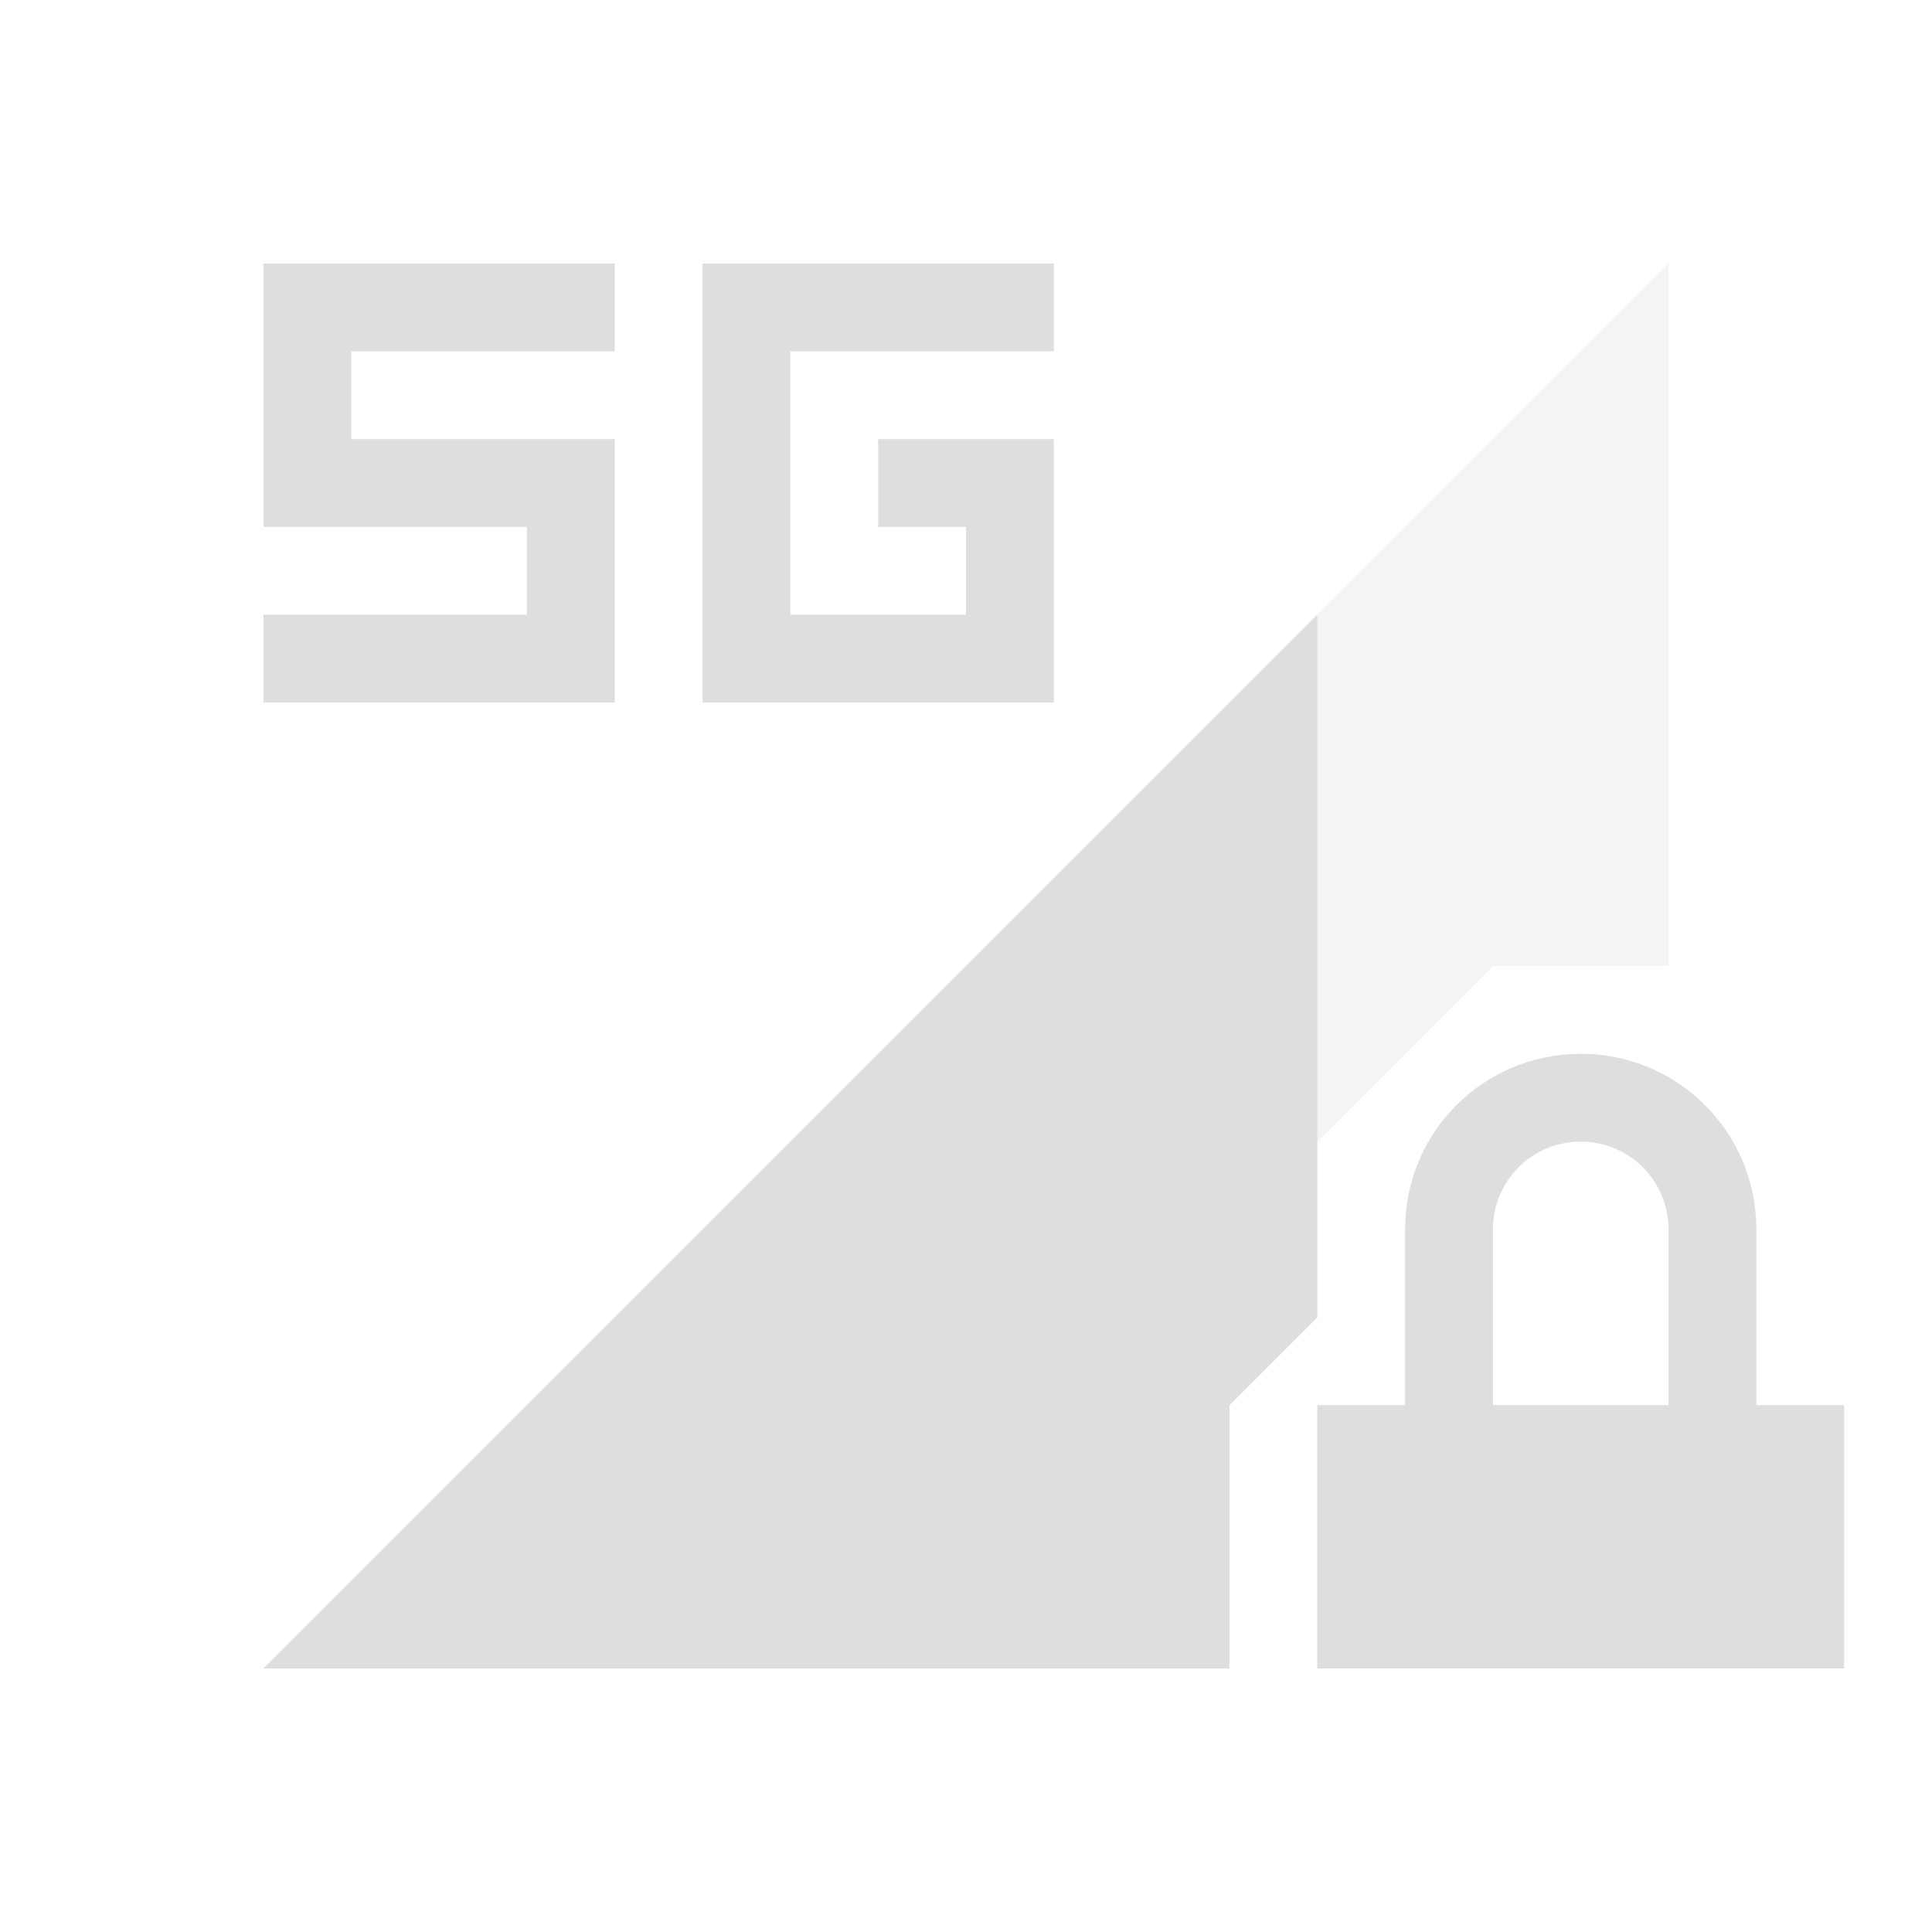 <?xml version="1.0" encoding="UTF-8"?>
<svg width="22" height="22" xmlns="http://www.w3.org/2000/svg">
 <style id="current-color-scheme" type="text/css">.ColorScheme-Text {
        color:#dedede;
      }
      .ColorScheme-Background {
        color:#eff0f1;
      }
      .ColorScheme-Highlight {
        color:#a0b6cb;
      }
      .ColorScheme-ViewText {
        color:#dedede;
      }
      .ColorScheme-ViewBackground {
        color:#fcfcfc;
      }
      .ColorScheme-ViewHover {
        color:#b8d3e0;
      }
      .ColorScheme-ViewFocus{
        color:#a0b6cb;
      }
      .ColorScheme-ButtonText {
        color:#dedede;
      }
      .ColorScheme-ButtonBackground {
        color:#eff0f1;
      }
      .ColorScheme-ButtonHover {
        color:#b8d3e0;
      }
      .ColorScheme-ButtonFocus{
        color:#a0b6cb;
      }
      .ColorScheme-NegativeText{
        color:#ec9b97;
      }</style>
 <g id="network-mobile-60-5g-locked" transform="translate(-22 88)">
  <rect id="rect4868-9" x="22" y="-88" width="22" height="22" fill="none" opacity=".55"/>
  <path id="path4870-3" class="ColorScheme-Text" d="m41-85-16 16h11v-3l1-1v-2l2-2h2z" fill="currentColor" fill-rule="evenodd" opacity=".35"/>
  <path id="path4872-1" class="ColorScheme-Text" d="m40-76c-1.108 0-2 0.892-2 2v2h-1v3h6v-3h-1v-2c0-1.108-0.892-2-2-2zm0 1c0.554 0 1 0.446 1 1v2h-2v-2c0-0.554 0.446-1 1-1z" fill="currentColor"/>
  <path id="path4894-9" class="ColorScheme-Text" d="m37-81-12 12h11v-3l1-1v-2z" fill="currentColor" fill-rule="evenodd"/>
  <path id="path5072-4" class="ColorScheme-Text" d="m30-85v5h4v-3h-2v1h1v1h-2v-3h3v-1h-3z" fill="currentColor"/>
  <path id="rect1642-2" class="ColorScheme-Text" d="m25-85v3h3v1h-3v1h4v-3h-3v-1h3v-1z" fill="currentColor"/>
 </g>
</svg>
